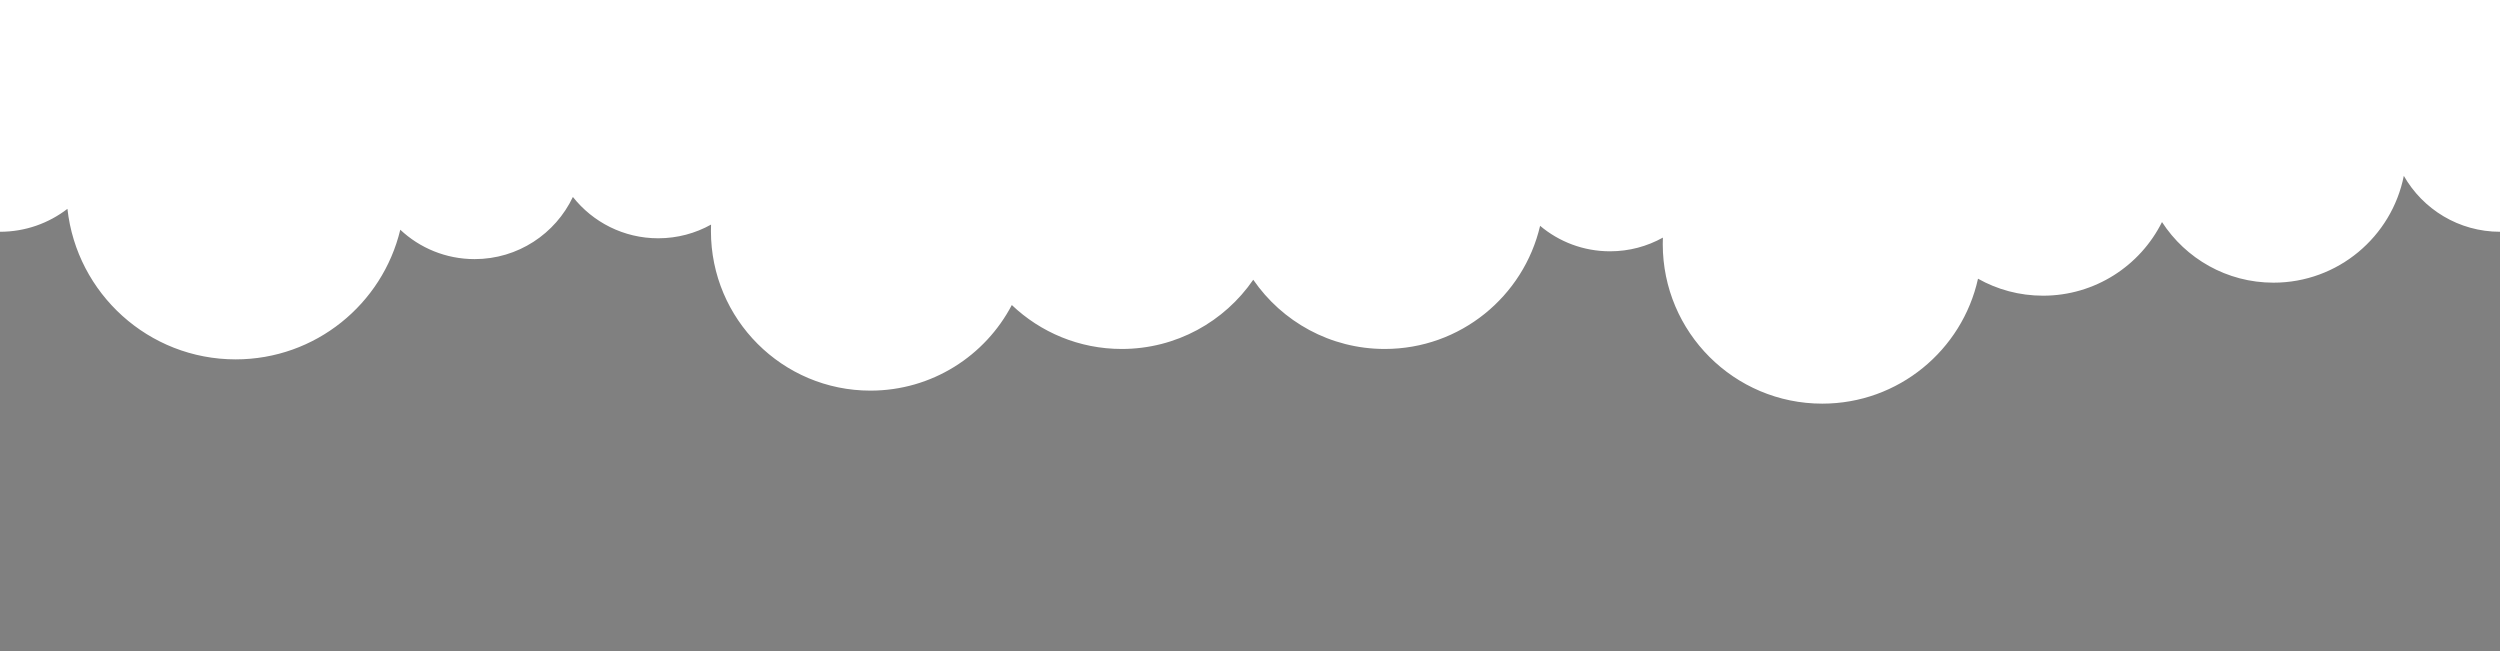 <?xml version="1.0" encoding="utf-8"?>
<!-- Generator: Adobe Illustrator 16.0.0, SVG Export Plug-In . SVG Version: 6.00 Build 0)  -->
<!DOCTYPE svg PUBLIC "-//W3C//DTD SVG 1.1//EN" "http://www.w3.org/Graphics/SVG/1.1/DTD/svg11.dtd">
<svg version="1.1" id="Layer_1" xmlns="http://www.w3.org/2000/svg" xmlns:xlink="http://www.w3.org/1999/xlink" x="0px" y="0px"
	 width="1920px" height="500px" viewBox="0 0 1920 500" enable-background="new 0 0 1920 500" xml:space="preserve">
<rect x="0" y="0" width="1920" height="500" fill="#808080" stroke="none"/>
<path fill="none" stroke="#000000" stroke-miterlimit="10" d="M2059,236.5"/>
<path fill="#FFFFFF" d="M2005,93c0,46.94-38.06,85-85,85c-31.64,0-59.25-17.3-73.87-42.95c-9.3,46.78-50.58,82.04-100.09,82.04
	c-35.89,0-67.45-18.53-85.63-46.55c-16.73,33.53-51.36,56.55-91.37,56.55c-18.14,0-35.17-4.729-49.93-13.04
	C1506.98,268.94,1458.03,310,1399.5,310c-67.66,0-122.5-54.85-122.5-122.5c0-1.68,0.03-3.36,0.1-5.02
	c-12.01,6.699-25.859,10.52-40.6,10.52c-20.45,0-39.19-7.35-53.7-19.57c-12.64,54.2-61.26,94.57-119.3,94.57
	c-41.92,0-78.92-21.05-101-53.16c-22.09,32.11-59.09,53.16-101,53.16c-32.72,0-62.45-12.83-84.42-33.74
	C756.61,273.34,715.67,300,668.5,300C600.84,300,546,245.15,546,177.5c0-1.68,0.03-3.36,0.1-5.02c-12.01,6.7-25.86,10.52-40.6,10.52
	c-26.57,0-50.23-12.4-65.52-31.74C426.58,179.49,397.82,199,364.5,199c-22.08,0-42.16-8.56-57.08-22.57
	C293.72,233.54,242.31,276,181,276c-66.94,0-122.05-50.59-129.21-115.61C37.45,171.43,19.49,178,0,178c-46.94,0-85-38.06-85-85
	S-46.94,0,0,0l0,0h1920l0,0C1966.94,0,2005,46.06,2005,93z"/>
</svg>
